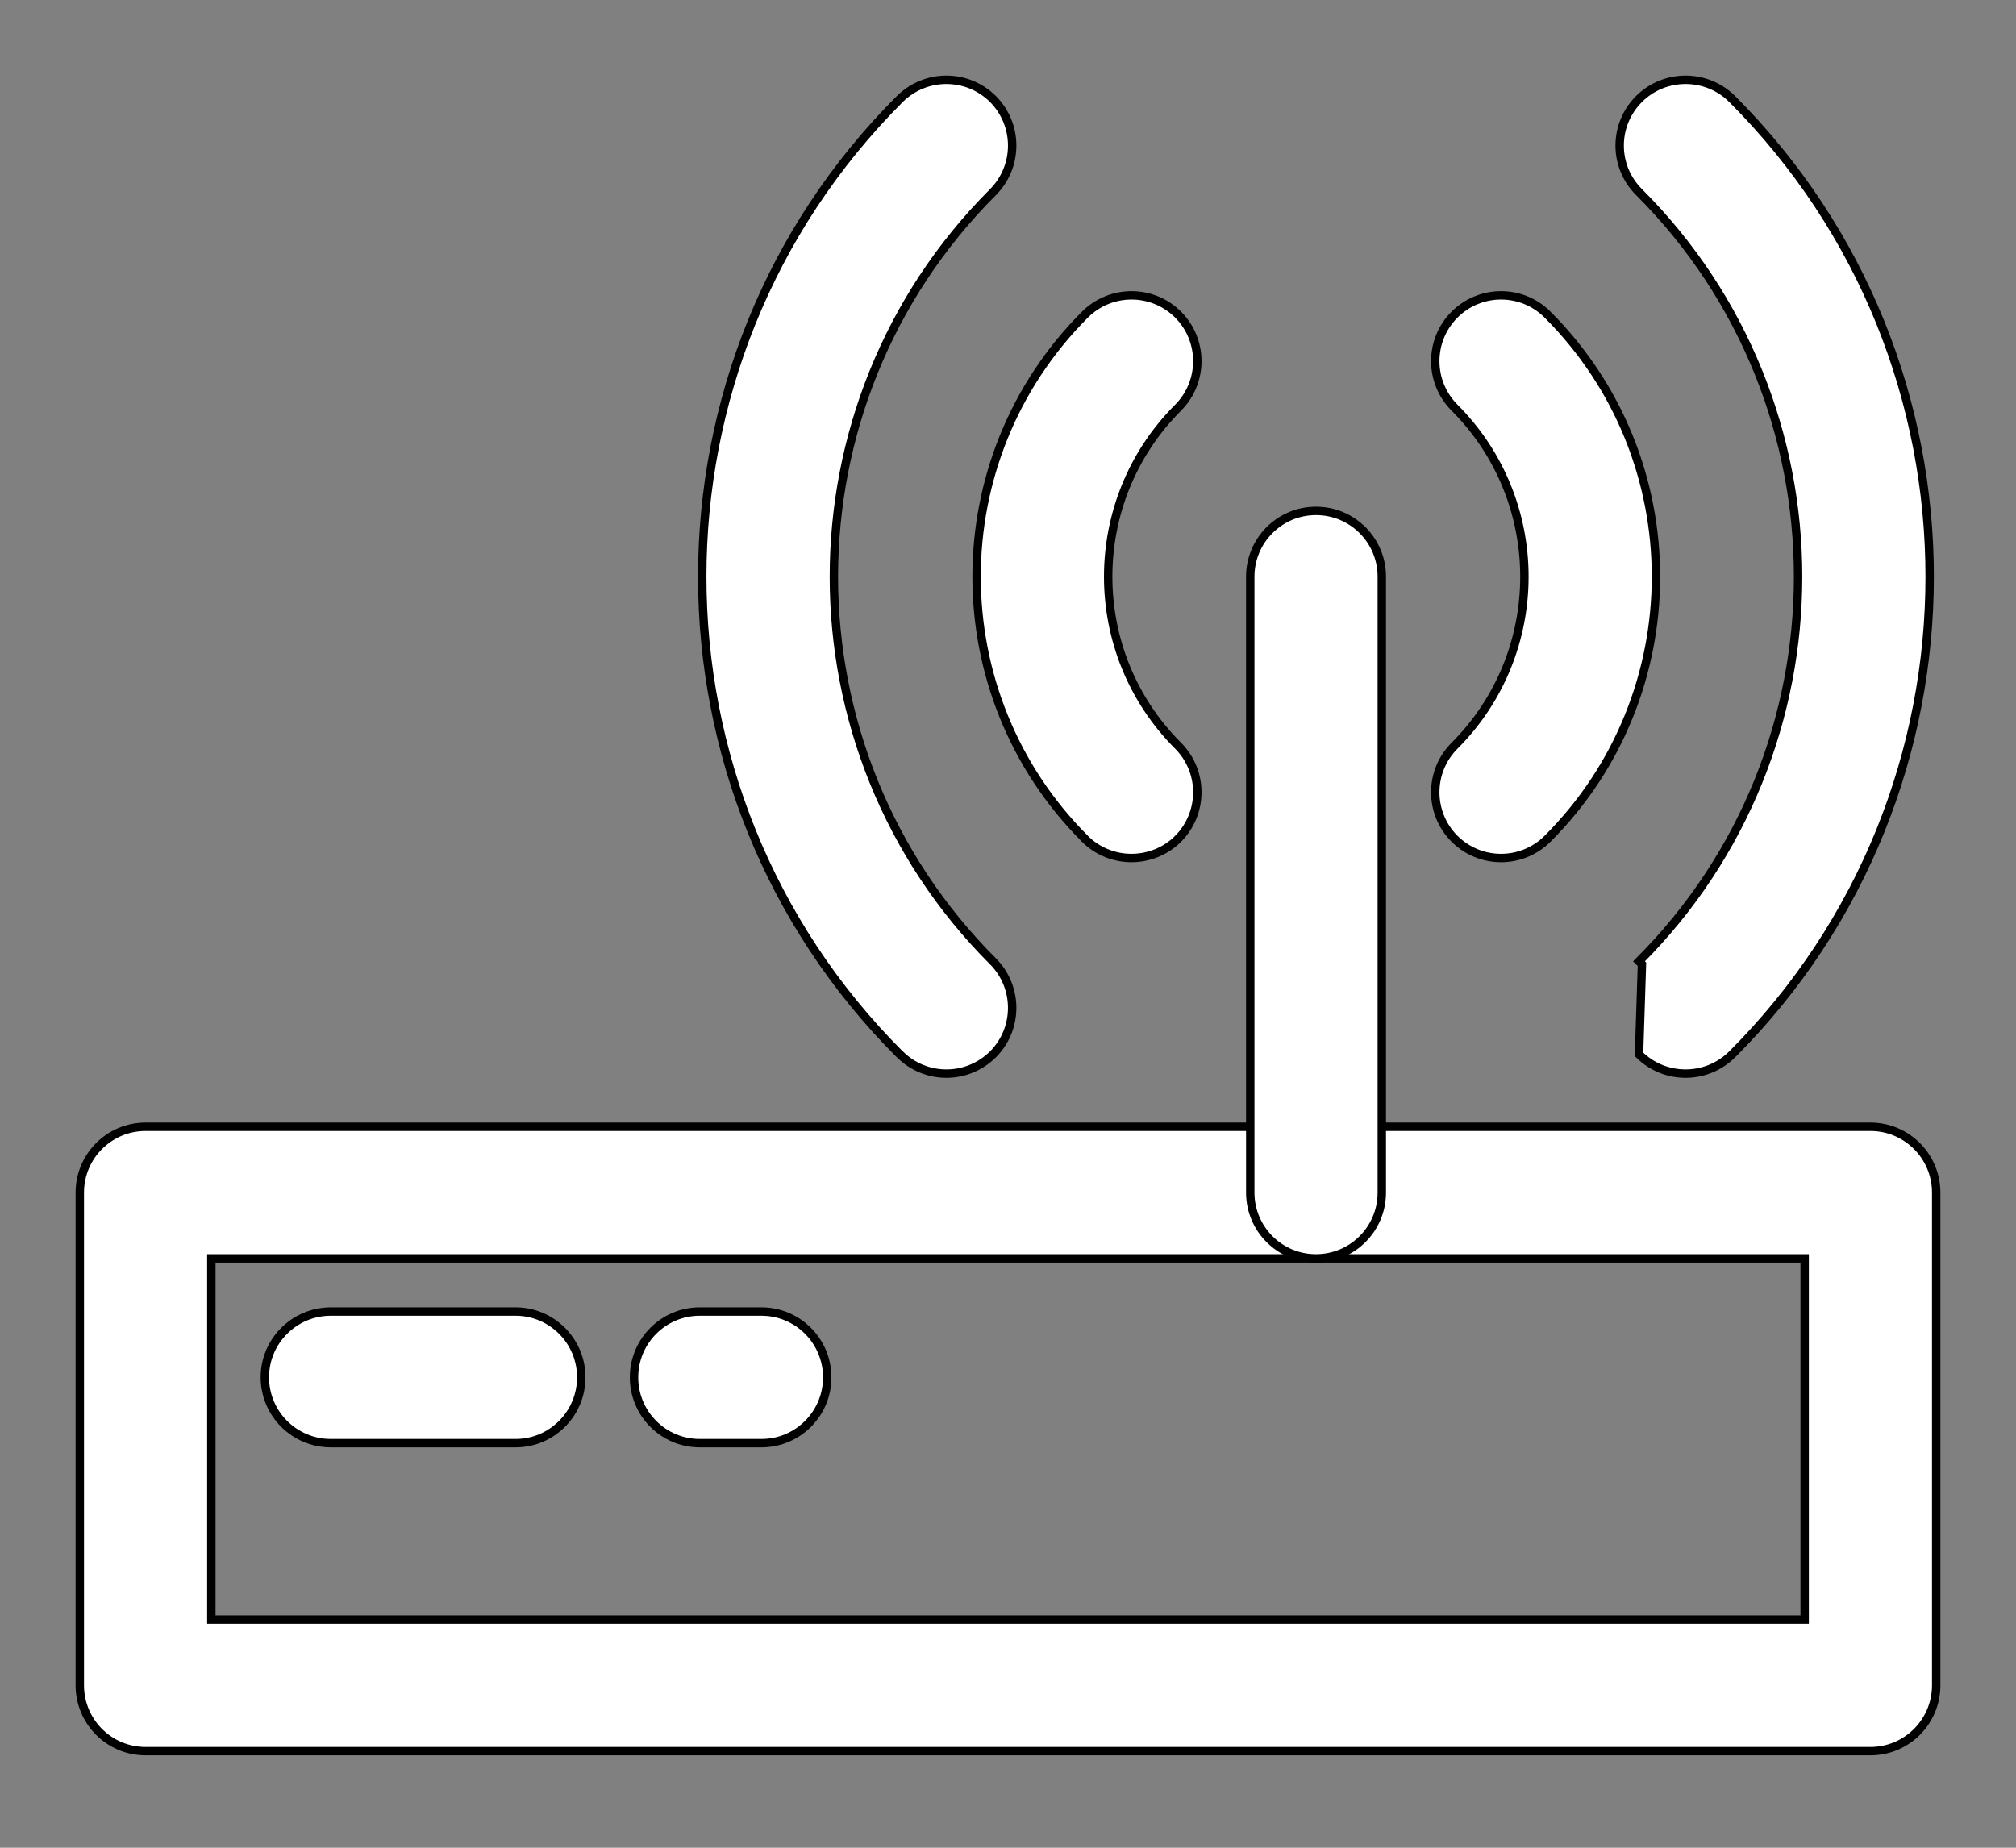 <svg width="24" height="22" viewBox="0 0 24 22" fill="none" xmlns="http://www.w3.org/2000/svg">
<rect x="0" y="0" width="24" height="22" fill="#808080" stroke="none"/>
<path d="M2.516 19.283H21.484V14.983H2.516V19.283ZM22.267 20.85H1.733C1.3 20.85 0.95 20.499 0.95 20.066V14.2C0.95 13.767 1.3 13.416 1.733 13.416H22.267C22.7 13.416 23.05 13.767 23.05 14.2V20.066C23.05 20.499 22.7 20.85 22.267 20.85Z" fill="white" stroke="black" stroke-width="0.1"/>
<path d="M15.666 14.983C15.234 14.983 14.884 14.632 14.884 14.2V6.866C14.884 6.434 15.234 6.083 15.666 6.083C16.1 6.083 16.45 6.433 16.45 6.866V14.2C16.45 14.632 16.1 14.983 15.666 14.983Z" fill="white" stroke="black" stroke-width="0.1"/>
<path d="M19.512 12.554L19.512 12.554L19.547 11.481L19.512 11.446C19.512 11.446 19.512 11.446 19.512 11.446C22.037 8.92 22.037 4.812 19.512 2.287L19.512 2.287C19.205 1.981 19.205 1.486 19.512 1.179L19.512 1.179C19.818 0.874 20.315 0.874 20.621 1.179L20.621 1.179C23.756 4.315 23.756 9.418 20.621 12.554L20.621 12.554L20.621 12.554C20.466 12.707 20.266 12.783 20.067 12.783C19.865 12.783 19.665 12.707 19.512 12.554Z" fill="white" stroke="black" stroke-width="0.1"/>
<path d="M17.316 9.987L17.316 9.987L17.316 9.987C17.01 9.681 17.01 9.185 17.316 8.879L17.316 8.879C18.425 7.769 18.425 5.964 17.316 4.854L17.316 4.854C17.01 4.547 17.01 4.052 17.316 3.746L17.316 3.746C17.622 3.44 18.118 3.44 18.423 3.746L18.388 3.781L18.423 3.746C20.144 5.466 20.144 8.266 18.423 9.987L18.423 9.987C18.269 10.14 18.069 10.216 17.87 10.216C17.67 10.216 17.47 10.14 17.316 9.987Z" fill="white" stroke="black" stroke-width="0.1"/>
<path d="M10.713 12.554L10.712 12.554C7.576 9.418 7.576 4.315 10.712 1.179L10.712 1.179C11.02 0.874 11.514 0.874 11.821 1.179L11.821 1.179C12.126 1.486 12.126 1.981 11.821 2.288L11.821 2.288C9.296 4.813 9.296 8.921 11.821 11.446L11.821 11.446C12.126 11.752 12.126 12.248 11.821 12.554L11.821 12.554L11.821 12.554C11.666 12.707 11.466 12.783 11.267 12.783C11.067 12.783 10.867 12.707 10.713 12.554Z" fill="white" stroke="black" stroke-width="0.1"/>
<path d="M12.916 9.988L12.916 9.987C11.196 8.267 11.196 5.467 12.916 3.746L12.916 3.746C13.223 3.44 13.718 3.44 14.025 3.746L14.025 3.746C14.33 4.052 14.33 4.548 14.025 4.854L14.025 4.854C12.915 5.964 12.915 7.769 14.025 8.879L14.025 8.879C14.33 9.185 14.33 9.681 14.025 9.987L14.025 9.988C13.871 10.14 13.67 10.216 13.469 10.216C13.271 10.216 13.069 10.14 12.916 9.988Z" fill="white" stroke="black" stroke-width="0.1"/>
<path d="M6.138 17.183H3.938C3.505 17.183 3.153 16.832 3.153 16.399C3.153 15.967 3.505 15.616 3.938 15.616H6.138C6.569 15.616 6.92 15.967 6.92 16.399C6.92 16.832 6.569 17.183 6.138 17.183Z" fill="white" stroke="black" stroke-width="0.1"/>
<path d="M9.065 17.183H8.33C7.898 17.183 7.548 16.832 7.548 16.4C7.548 15.967 7.898 15.616 8.33 15.616H9.065C9.498 15.616 9.848 15.967 9.848 16.4C9.848 16.832 9.498 17.183 9.065 17.183Z" fill="white" stroke="black" stroke-width="0.1"/>
</svg>
